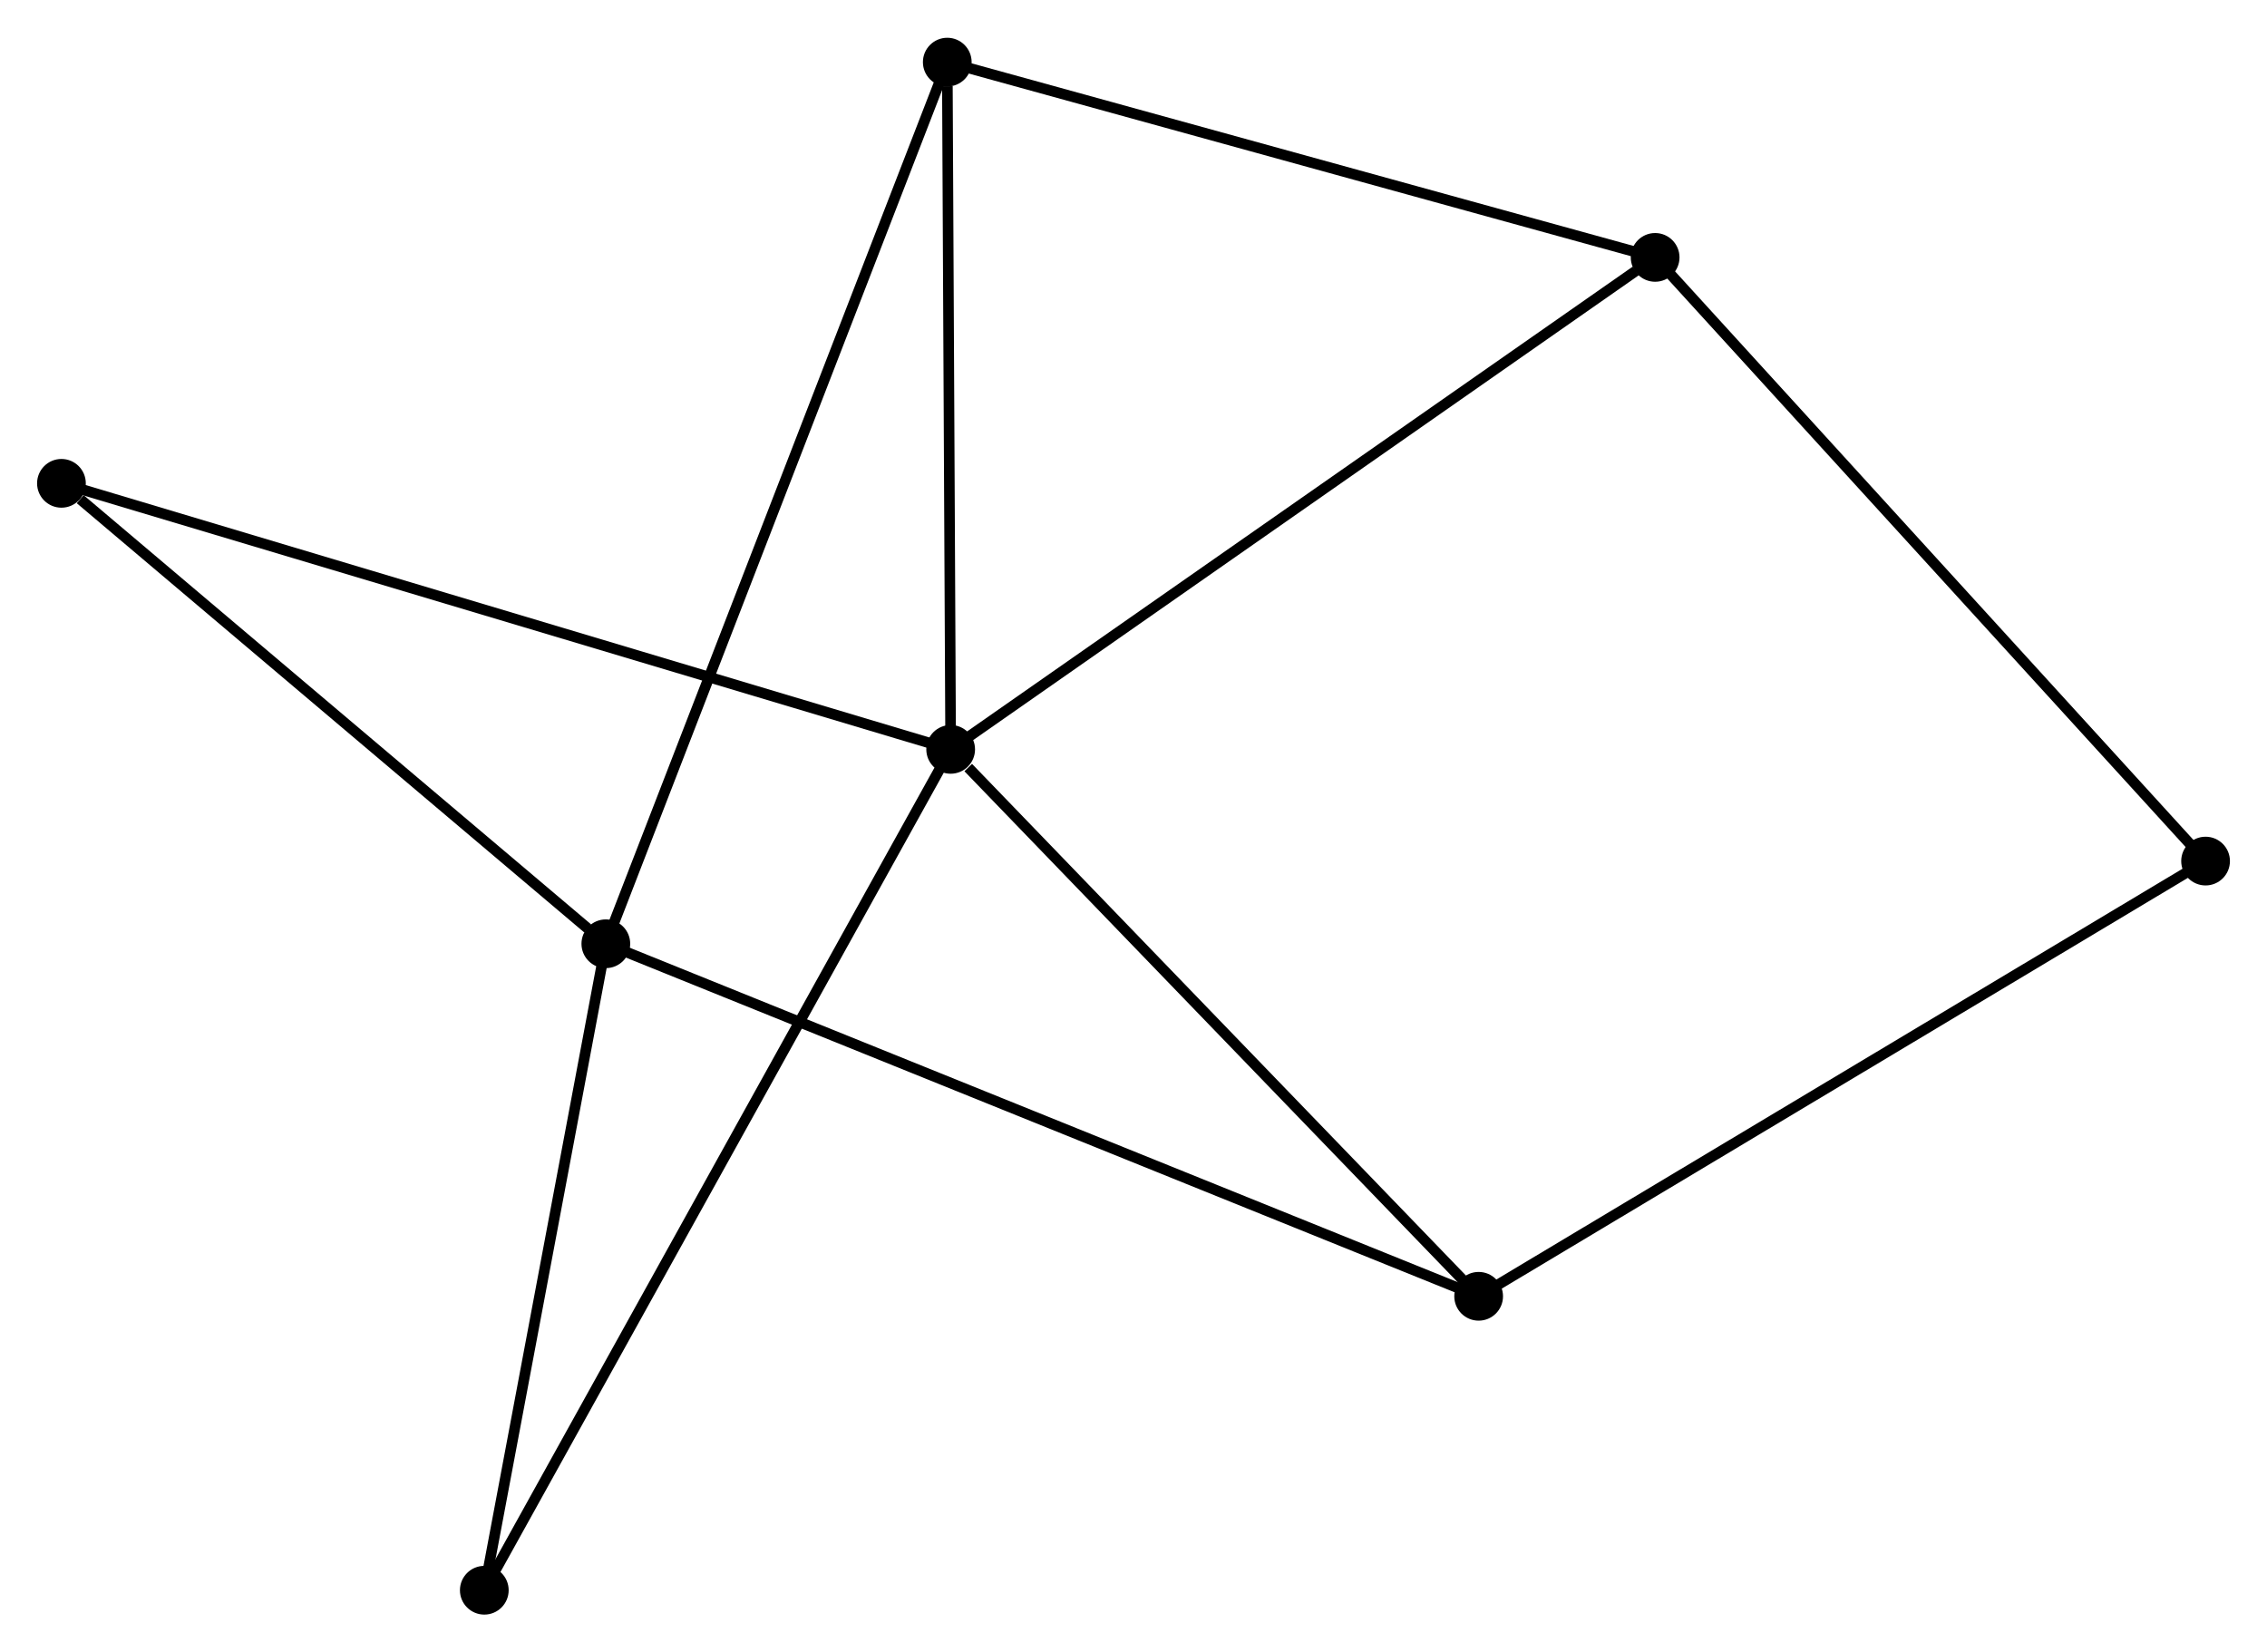 <?xml version="1.0" encoding="UTF-8" standalone="no"?>
<!DOCTYPE svg PUBLIC "-//W3C//DTD SVG 1.1//EN"
 "http://www.w3.org/Graphics/SVG/1.1/DTD/svg11.dtd">
<!-- Generated by graphviz version 2.36.0 (20140111.2315)
 -->
<!-- Title: %3 Pages: 1 -->
<svg width="214pt" height="156pt"
 viewBox="0.00 0.00 214.00 155.87" xmlns="http://www.w3.org/2000/svg" xmlns:xlink="http://www.w3.org/1999/xlink">
<g id="graph0" class="graph" transform="scale(1 1) rotate(0) translate(4 151.867)">
<title>%3</title>
<!-- 0 -->
<g id="node1" class="node"><title>0</title>
<ellipse fill="black" stroke="black" cx="85.741" cy="-81.185" rx="1.8" ry="1.8"/>
</g>
<!-- 2 -->
<g id="node2" class="node"><title>2</title>
<ellipse fill="black" stroke="black" cx="85.421" cy="-146.067" rx="1.8" ry="1.8"/>
</g>
<!-- 0&#45;&#45;2 -->
<g id="edge1" class="edge"><title>0&#45;&#45;2</title>
<path fill="none" stroke="black" d="M85.732,-83.057C85.686,-92.365 85.482,-133.626 85.432,-143.796"/>
</g>
<!-- 3 -->
<g id="node3" class="node"><title>3</title>
<ellipse fill="black" stroke="black" cx="135.581" cy="-29.55" rx="1.8" ry="1.8"/>
</g>
<!-- 0&#45;&#45;3 -->
<g id="edge2" class="edge"><title>0&#45;&#45;3</title>
<path fill="none" stroke="black" d="M87.399,-79.467C95.101,-71.488 127.302,-38.127 134.254,-30.925"/>
</g>
<!-- 4 -->
<g id="node4" class="node"><title>4</title>
<ellipse fill="black" stroke="black" cx="152.242" cy="-127.632" rx="1.8" ry="1.8"/>
</g>
<!-- 0&#45;&#45;4 -->
<g id="edge3" class="edge"><title>0&#45;&#45;4</title>
<path fill="none" stroke="black" d="M87.385,-82.334C96.505,-88.704 140.826,-119.658 150.412,-126.353"/>
</g>
<!-- 6 -->
<g id="node5" class="node"><title>6</title>
<ellipse fill="black" stroke="black" cx="41.717" cy="-1.8" rx="1.8" ry="1.8"/>
</g>
<!-- 0&#45;&#45;6 -->
<g id="edge4" class="edge"><title>0&#45;&#45;6</title>
<path fill="none" stroke="black" d="M84.821,-79.527C79.092,-69.196 48.346,-13.754 42.631,-3.449"/>
</g>
<!-- 7 -->
<g id="node6" class="node"><title>7</title>
<ellipse fill="black" stroke="black" cx="1.8" cy="-106.302" rx="1.8" ry="1.8"/>
</g>
<!-- 0&#45;&#45;7 -->
<g id="edge5" class="edge"><title>0&#45;&#45;7</title>
<path fill="none" stroke="black" d="M83.988,-81.71C73.064,-84.979 14.44,-102.52 3.544,-105.78"/>
</g>
<!-- 2&#45;&#45;4 -->
<g id="edge10" class="edge"><title>2&#45;&#45;4</title>
<path fill="none" stroke="black" d="M87.349,-145.535C97.106,-142.843 140.958,-130.745 150.433,-128.131"/>
</g>
<!-- 5 -->
<g id="node8" class="node"><title>5</title>
<ellipse fill="black" stroke="black" cx="204.202" cy="-70.638" rx="1.8" ry="1.8"/>
</g>
<!-- 3&#45;&#45;5 -->
<g id="edge11" class="edge"><title>3&#45;&#45;5</title>
<path fill="none" stroke="black" d="M137.277,-30.566C146.688,-36.201 192.422,-63.585 202.313,-69.507"/>
</g>
<!-- 4&#45;&#45;5 -->
<g id="edge12" class="edge"><title>4&#45;&#45;5</title>
<path fill="none" stroke="black" d="M153.527,-126.223C160.653,-118.407 195.282,-80.423 202.772,-72.207"/>
</g>
<!-- 1 -->
<g id="node7" class="node"><title>1</title>
<ellipse fill="black" stroke="black" cx="53.19" cy="-62.832" rx="1.8" ry="1.8"/>
</g>
<!-- 1&#45;&#45;2 -->
<g id="edge6" class="edge"><title>1&#45;&#45;2</title>
<path fill="none" stroke="black" d="M53.863,-64.57C58.057,-75.402 80.567,-133.533 84.751,-144.338"/>
</g>
<!-- 1&#45;&#45;3 -->
<g id="edge7" class="edge"><title>1&#45;&#45;3</title>
<path fill="none" stroke="black" d="M54.91,-62.136C65.633,-57.805 123.174,-34.562 133.869,-30.242"/>
</g>
<!-- 1&#45;&#45;6 -->
<g id="edge8" class="edge"><title>1&#45;&#45;6</title>
<path fill="none" stroke="black" d="M52.808,-60.801C51.066,-51.535 43.881,-13.312 42.112,-3.901"/>
</g>
<!-- 1&#45;&#45;7 -->
<g id="edge9" class="edge"><title>1&#45;&#45;7</title>
<path fill="none" stroke="black" d="M51.48,-64.278C43.678,-70.878 11.493,-98.103 3.569,-104.806"/>
</g>
</g>
</svg>

